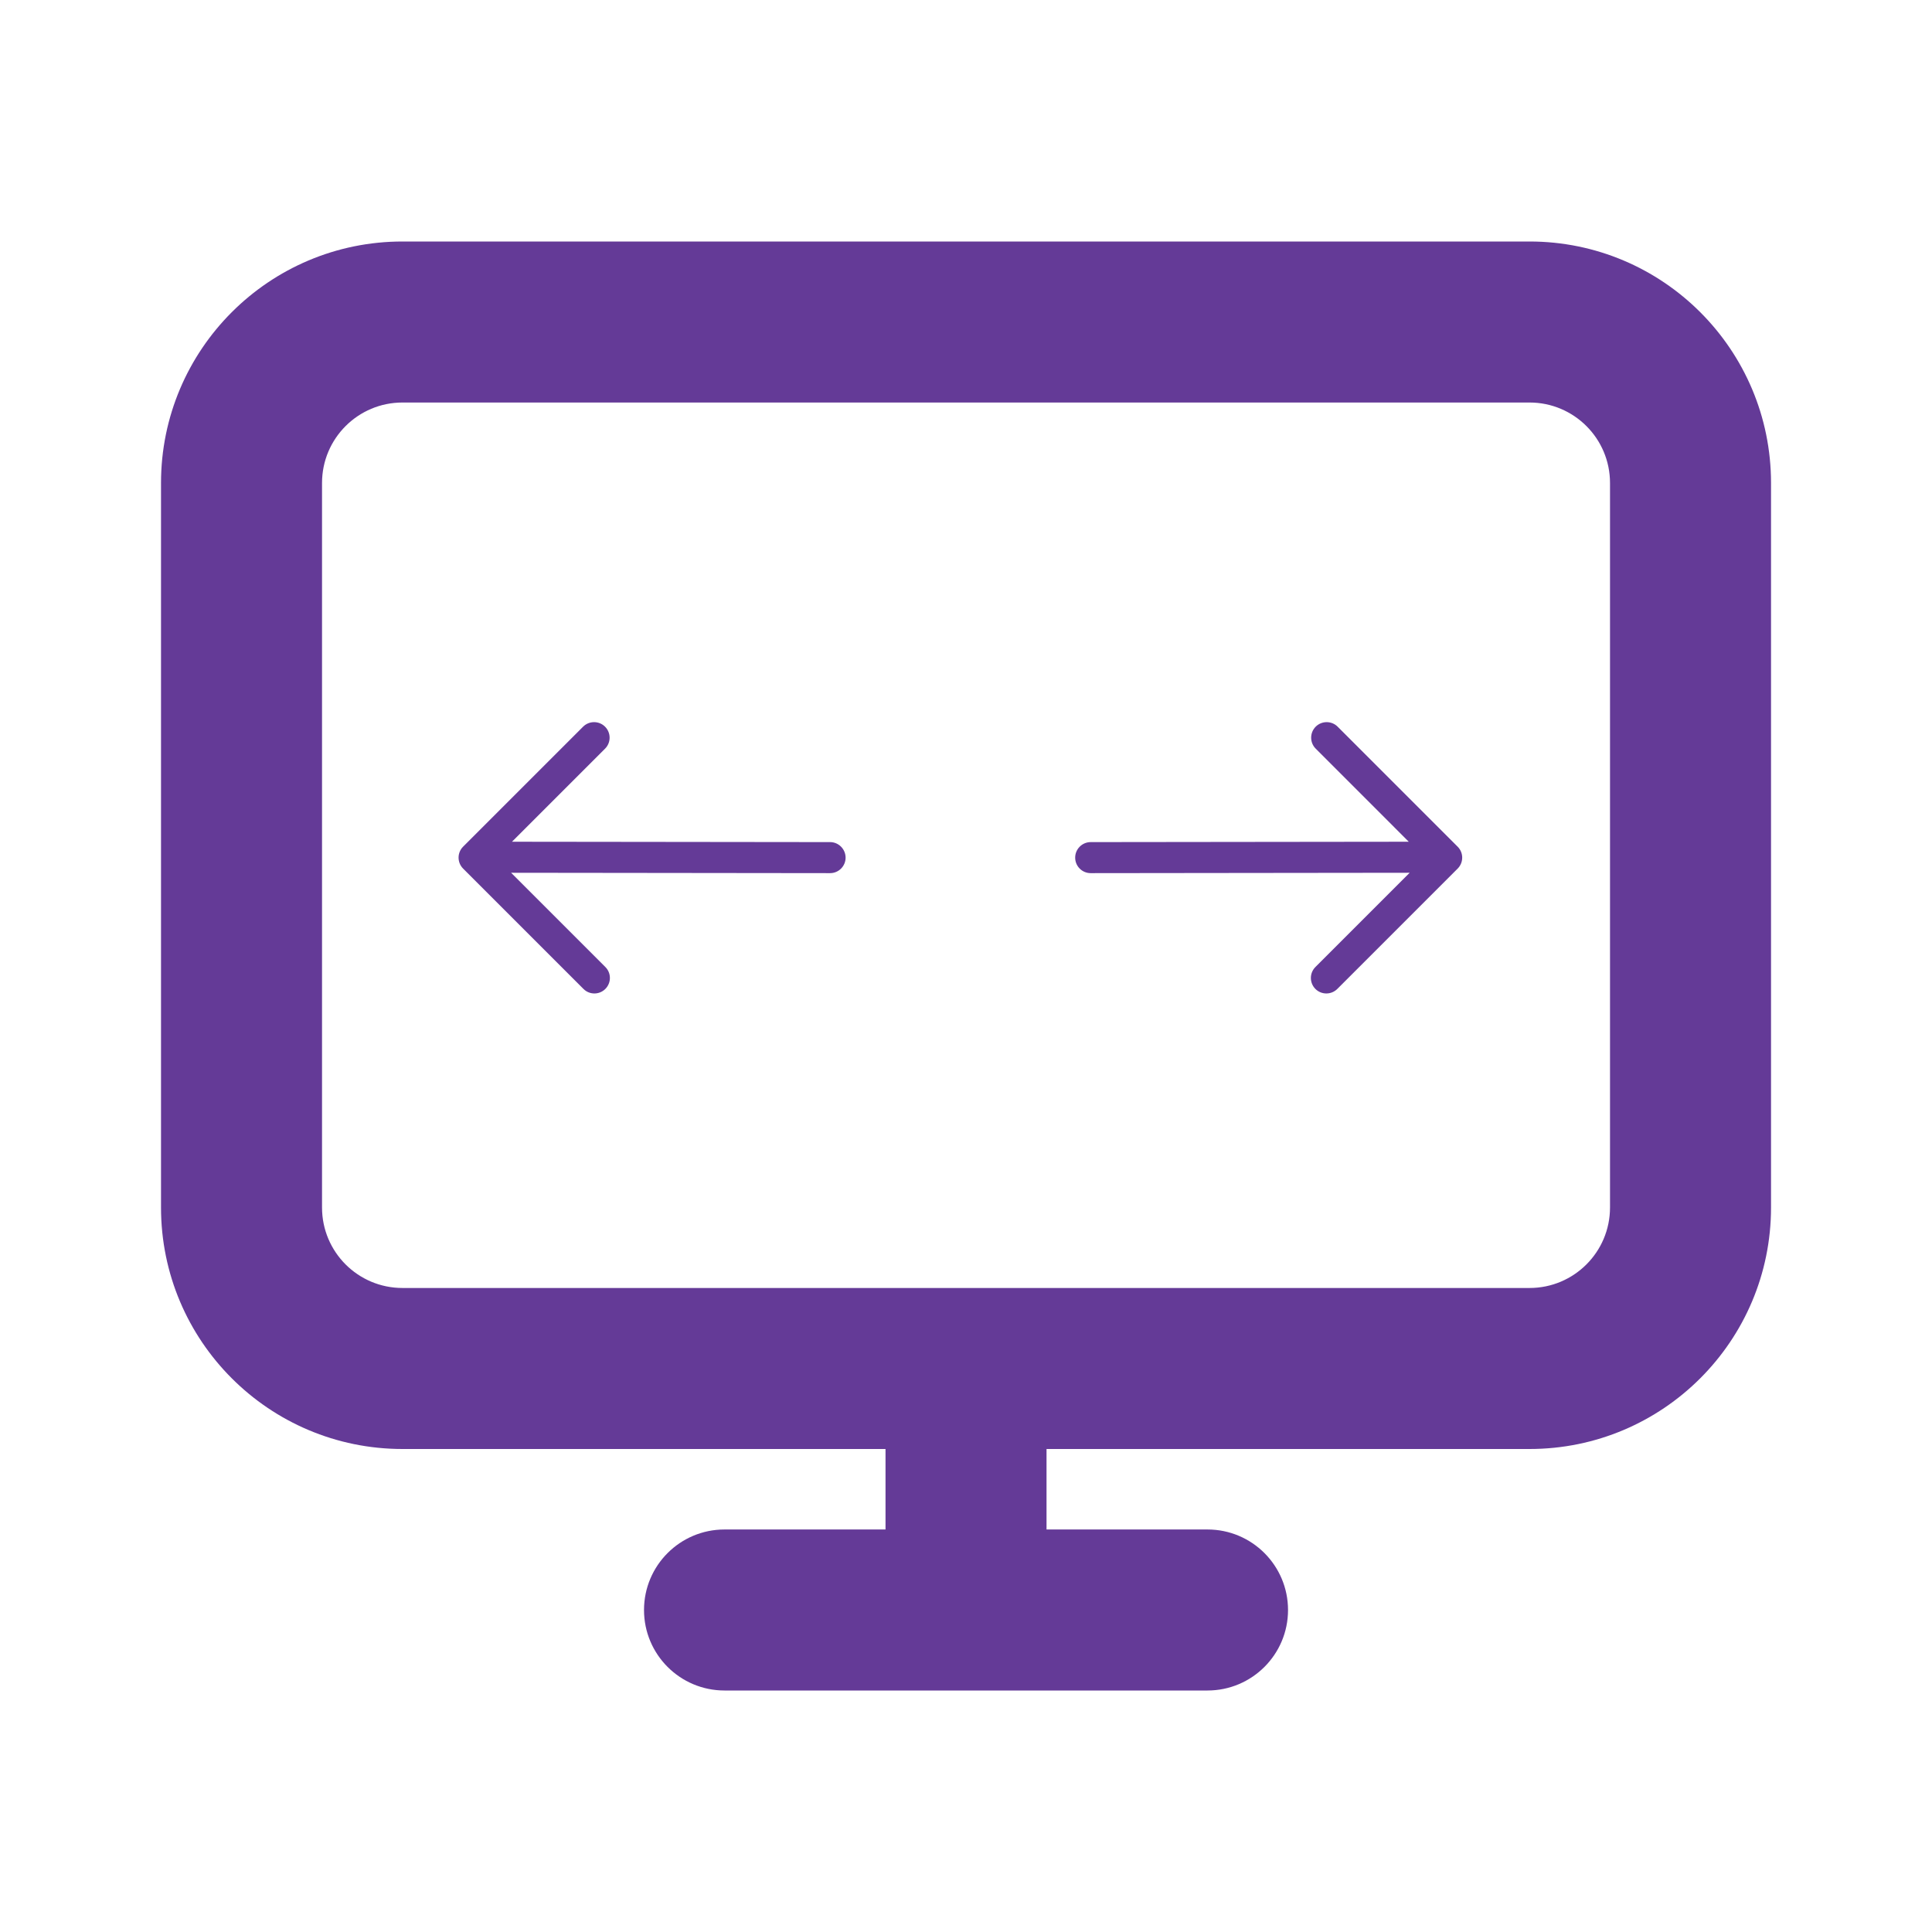<svg width="47" height="47" viewBox="0 0 47 47" fill="none" xmlns="http://www.w3.org/2000/svg">
<path fillRule="evenodd" clipRule="evenodd" d="M3.917 11.75C3.917 8.505 6.547 5.875 9.792 5.875H37.209C40.453 5.875 43.084 8.505 43.084 11.75V29.375C43.084 32.62 40.453 35.25 37.209 35.25H25.459V37.208H29.375C30.457 37.208 31.334 38.085 31.334 39.167C31.334 40.248 30.457 41.125 29.375 41.125H17.625C16.544 41.125 15.667 40.248 15.667 39.167C15.667 38.085 16.544 37.208 17.625 37.208H21.542V35.25H9.792C6.547 35.25 3.917 32.62 3.917 29.375V11.75ZM9.792 9.792C8.71 9.792 7.834 10.668 7.834 11.75V29.375C7.834 30.457 8.71 31.333 9.792 31.333H37.209C38.29 31.333 39.167 30.457 39.167 29.375V11.75C39.167 10.668 38.29 9.792 37.209 9.792H9.792Z" fill="#643A97"/>
<path d="M20.193 20.486L12.455 20.477L14.72 18.212C14.867 18.065 14.867 17.826 14.719 17.678C14.572 17.531 14.333 17.531 14.185 17.678L11.266 20.597C11.119 20.744 11.119 20.983 11.267 21.131L14.193 24.057C14.34 24.205 14.579 24.205 14.726 24.058C14.874 23.91 14.874 23.671 14.726 23.524L12.434 21.232L20.194 21.241C20.402 21.241 20.571 21.072 20.571 20.864C20.57 20.655 20.401 20.486 20.193 20.486Z" fill="#643A97"/>
<path d="M26.534 20.486L34.271 20.477L32.007 18.212C31.86 18.065 31.86 17.826 32.007 17.678C32.155 17.531 32.394 17.531 32.541 17.678L35.46 20.597C35.608 20.744 35.608 20.983 35.46 21.131L32.534 24.057C32.386 24.205 32.147 24.205 32 24.058C31.853 23.91 31.853 23.671 32.001 23.524L34.293 21.232L26.533 21.241C26.324 21.241 26.156 21.072 26.156 20.864C26.156 20.655 26.325 20.486 26.534 20.486Z" fill="#643A97"/>
</svg>
